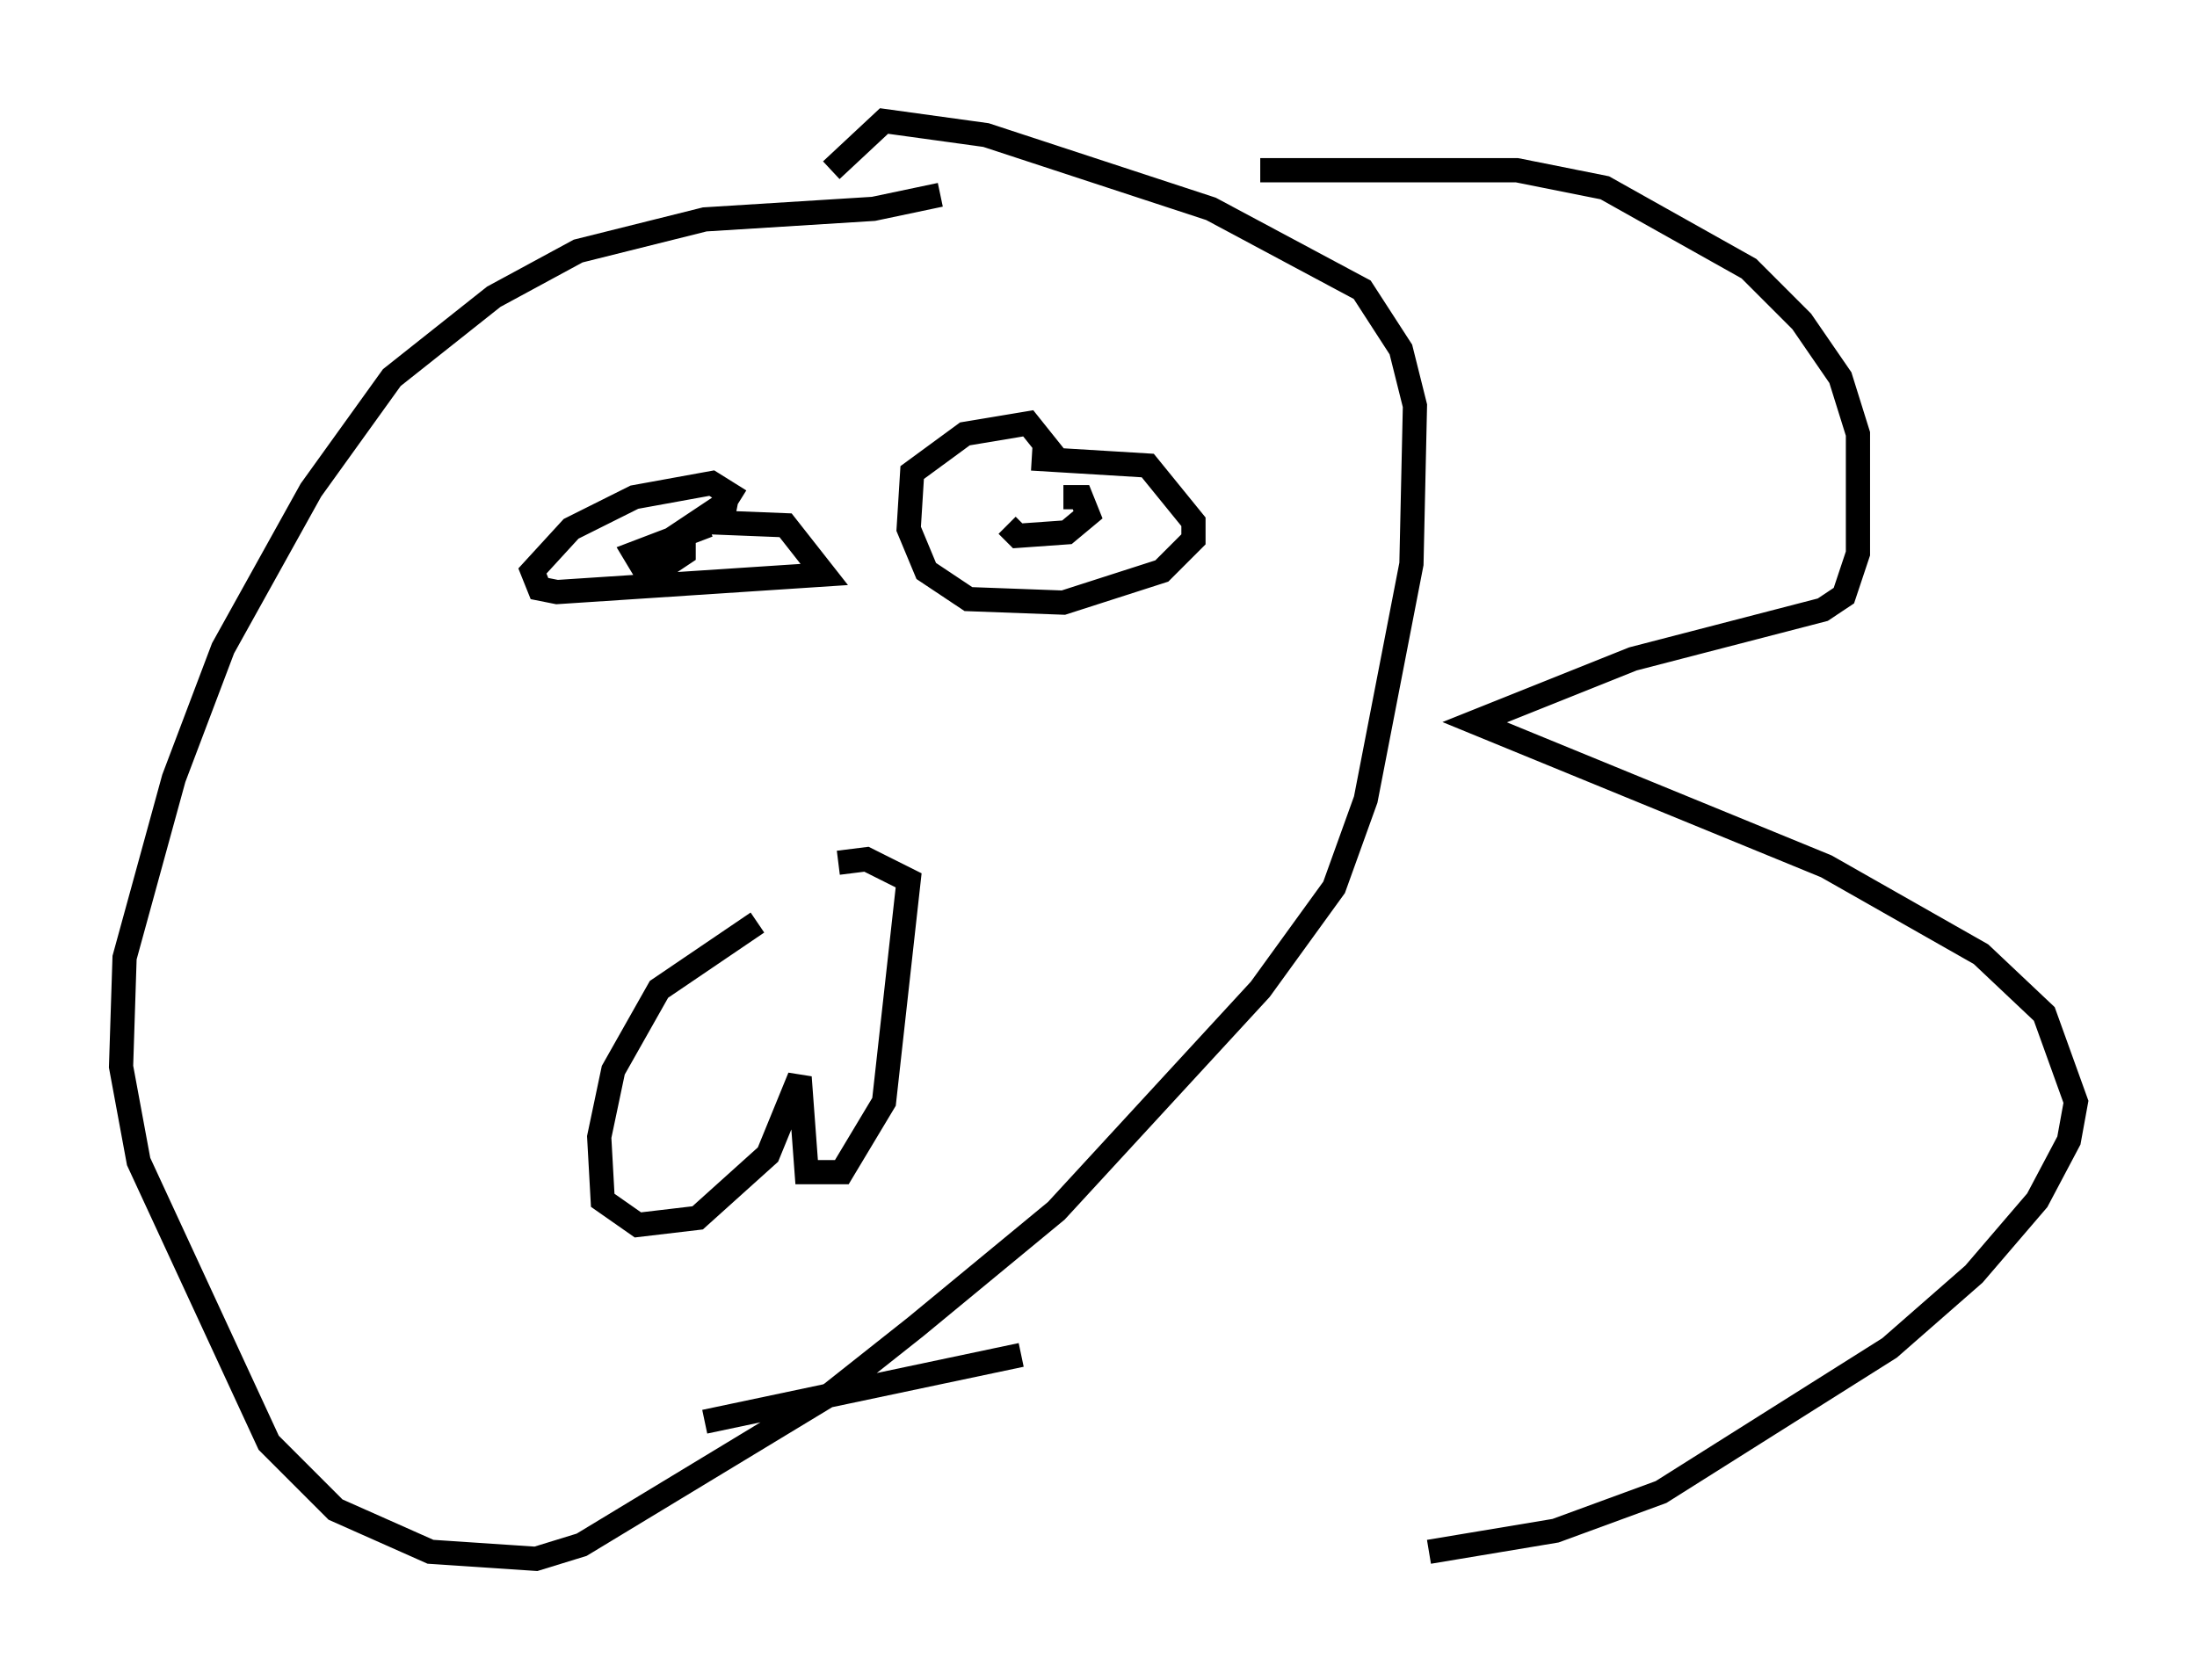 <?xml version="1.0" encoding="utf-8" ?>
<svg baseProfile="full" height="69.408" version="1.1" width="90.76" xmlns="http://www.w3.org/2000/svg" xmlns:ev="http://www.w3.org/2001/xml-events" xmlns:xlink="http://www.w3.org/1999/xlink"><defs /><rect fill="white" height="69.408" width="90.76" x="0" y="0" /><path d="M35.648, 36.955 m-4.358, 1.162 l-4.067, 2.76 -1.888, 3.341 l-0.581, 2.76 0.145, 2.615 l1.453, 1.017 2.469, -0.291 l2.905, -2.615 1.307, -3.196 l0.291, 3.922 1.453, 0.0 l1.743, -2.905 1.017, -9.151 l-1.743, -0.872 -1.162, 0.145 m-4.212, -14.525 l-0.726, -0.145 -0.872, 0.581 l3.631, 0.145 1.598, 2.034 l-11.039, 0.726 -0.726, -0.145 l-0.291, -0.726 1.598, -1.743 l2.615, -1.307 3.196, -0.581 l1.162, 0.726 m12.056, -1.743 l4.793, 0.291 1.888, 2.324 l0.0, 0.726 -1.307, 1.307 l-4.067, 1.307 -3.922, -0.145 l-1.743, -1.162 -0.726, -1.743 l0.145, -2.324 2.179, -1.598 l2.615, -0.436 1.162, 1.453 m0.291, 1.598 l0.726, 0.0 0.291, 0.726 l-0.872, 0.726 -2.034, 0.145 l-0.436, -0.436 m-13.363, 0.436 l0.0, 0.726 -0.872, 0.581 l-0.726, 0.145 -0.436, -0.726 l3.05, -1.162 m-0.145, 37.039 l13.073, -2.76 m-3.341, -47.933 l-2.76, 0.581 -6.972, 0.436 l-5.229, 1.307 -3.486, 1.888 l-4.212, 3.341 -3.341, 4.648 l-3.631, 6.536 -2.034, 5.374 l-2.034, 7.408 -0.145, 4.503 l0.726, 3.922 5.374, 11.62 l2.76, 2.76 3.922, 1.743 l4.358, 0.291 1.888, -0.581 l10.313, -6.246 3.486, -2.76 l5.81, -4.793 8.425, -9.151 l3.05, -4.212 1.307, -3.631 l1.888, -9.732 0.145, -6.536 l-0.581, -2.324 -1.598, -2.469 l-6.246, -3.341 -9.296, -3.05 l-4.212, -0.581 -2.179, 2.034 m17.721, 0.0 l10.603, 0.0 3.631, 0.726 l5.955, 3.341 2.179, 2.179 l1.598, 2.324 0.726, 2.324 l0.0, 4.939 -0.581, 1.743 l-0.872, 0.581 -7.844, 2.034 l-6.536, 2.615 14.525, 5.955 l6.391, 3.631 2.615, 2.469 l1.307, 3.631 -0.291, 1.598 l-1.307, 2.469 -2.615, 3.05 l-3.486, 3.05 -9.441, 5.955 l-4.358, 1.598 -5.229, 0.872 " fill="none" stroke="black" stroke-width="1" /></svg>